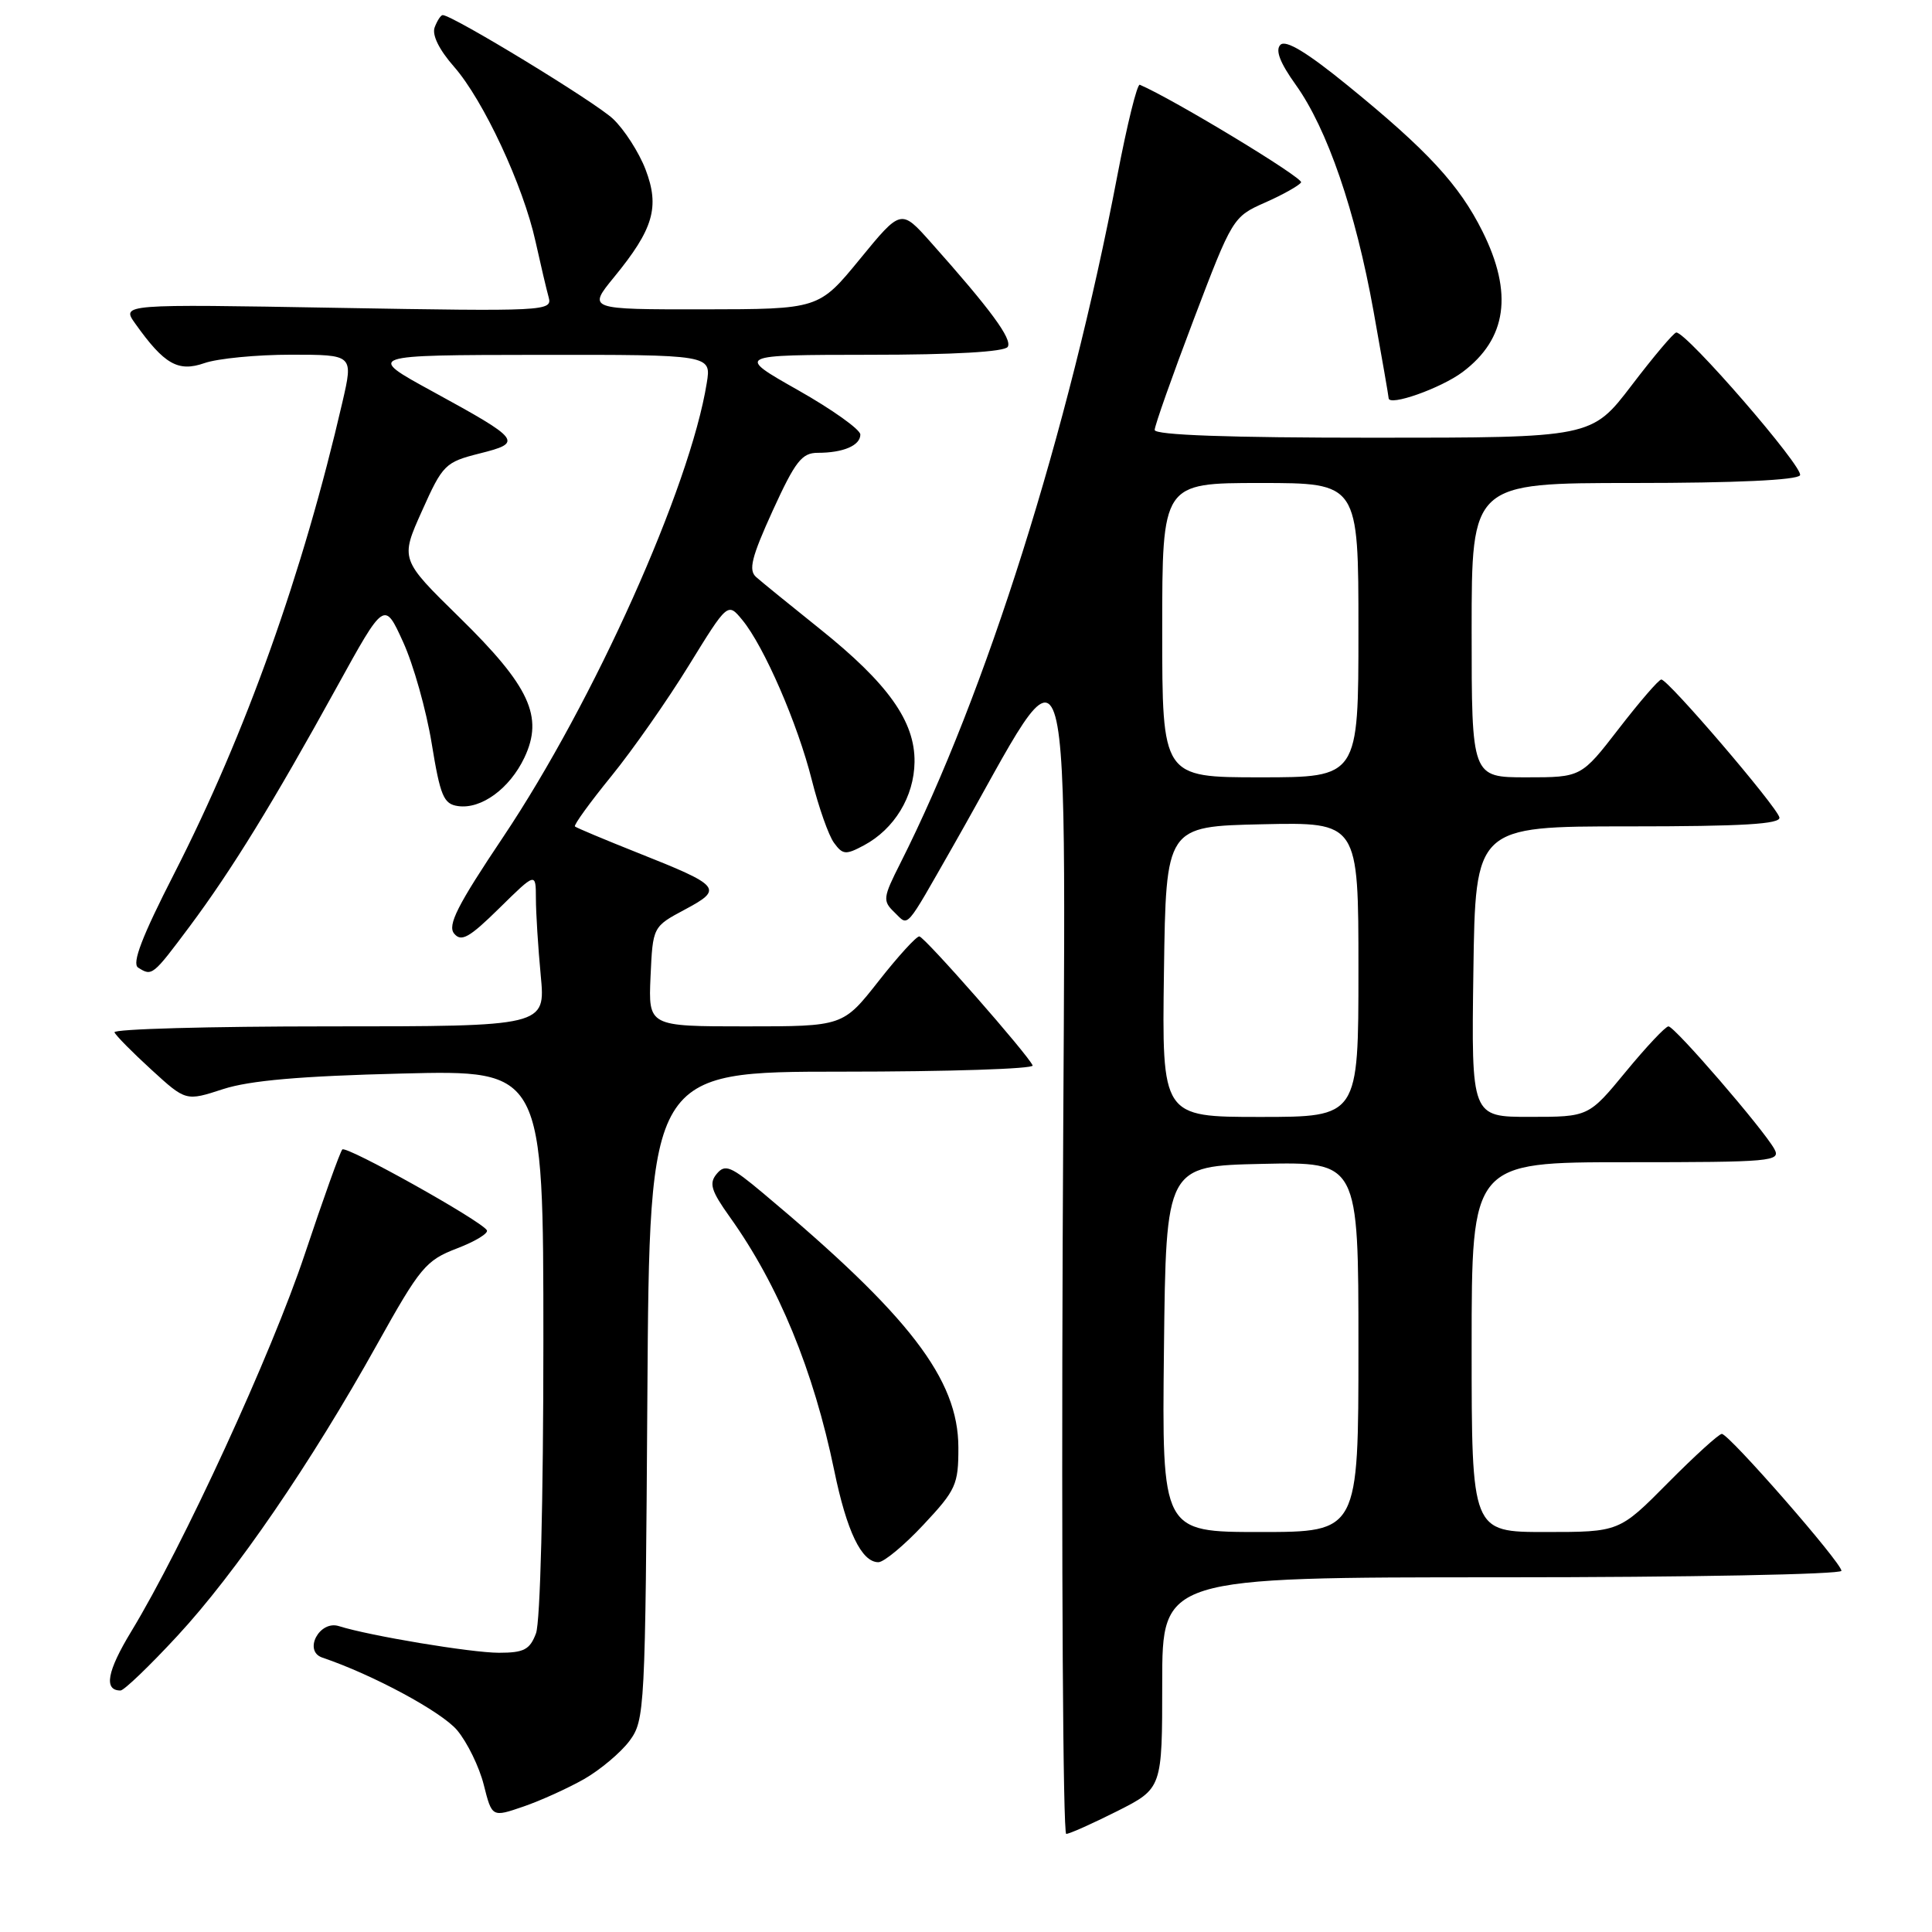 <?xml version="1.0" encoding="UTF-8" standalone="no"?>
<!DOCTYPE svg PUBLIC "-//W3C//DTD SVG 1.1//EN" "http://www.w3.org/Graphics/SVG/1.1/DTD/svg11.dtd" >
<svg xmlns="http://www.w3.org/2000/svg" xmlns:xlink="http://www.w3.org/1999/xlink" version="1.1" viewBox="0 0 256 256">
 <g >
 <path fill="currentColor"
d=" M 148.03 239.99 C 154.00 236.97 154.00 236.97 154.00 222.99 C 154.00 209.00 154.00 209.00 199.00 209.00 C 223.75 209.00 244.00 208.61 244.00 208.14 C 244.00 207.06 229.10 190.00 228.15 190.00 C 227.76 190.00 224.54 192.93 221.00 196.50 C 214.56 203.00 214.56 203.00 204.78 203.00 C 195.00 203.00 195.00 203.00 195.00 178.50 C 195.00 154.00 195.00 154.00 215.54 154.00 C 234.79 154.00 236.01 153.89 235.11 152.25 C 233.68 149.65 221.90 136.00 221.08 136.00 C 220.69 136.00 218.15 138.70 215.44 141.99 C 210.50 147.99 210.50 147.99 202.73 147.99 C 194.96 148.00 194.96 148.00 195.23 128.75 C 195.50 109.50 195.50 109.50 215.78 109.50 C 230.90 109.50 235.98 109.20 235.78 108.31 C 235.43 106.85 221.00 89.99 220.13 90.04 C 219.78 90.06 217.26 92.98 214.51 96.54 C 209.52 103.00 209.52 103.00 202.26 103.00 C 195.00 103.00 195.00 103.00 195.00 83.50 C 195.00 64.00 195.00 64.00 216.44 64.00 C 229.90 64.00 238.12 63.62 238.51 62.98 C 239.10 62.03 223.43 43.94 222.11 44.06 C 221.77 44.09 219.11 47.24 216.20 51.06 C 210.90 58.00 210.90 58.00 181.95 58.00 C 162.80 58.00 153.00 57.65 153.00 56.97 C 153.00 56.41 155.33 49.82 158.17 42.34 C 163.29 28.87 163.38 28.72 167.63 26.84 C 169.99 25.80 172.13 24.59 172.40 24.17 C 172.75 23.59 155.47 13.13 151.03 11.23 C 150.68 11.09 149.35 16.49 148.06 23.23 C 141.58 57.22 130.62 91.95 119.30 114.38 C 116.99 118.95 116.94 119.37 118.51 120.88 C 120.46 122.75 119.78 123.51 126.35 112.00 C 142.70 83.32 141.16 77.70 140.81 164.75 C 140.64 207.79 140.85 243.00 141.28 243.00 C 141.71 243.00 144.74 241.64 148.03 239.99 Z  M 77.41 235.73 C 79.55 234.50 82.25 232.23 83.41 230.68 C 85.44 227.93 85.51 226.71 85.78 184.93 C 86.06 142.00 86.06 142.00 111.61 142.00 C 125.67 142.00 137.02 141.63 136.83 141.18 C 136.27 139.80 122.55 124.17 121.82 124.08 C 121.44 124.04 119.01 126.70 116.42 130.00 C 111.70 136.00 111.70 136.00 98.81 136.00 C 85.91 136.00 85.91 136.00 86.20 129.39 C 86.50 122.79 86.50 122.79 90.75 120.52 C 95.88 117.78 95.56 117.39 84.50 113.00 C 80.10 111.25 76.36 109.68 76.18 109.51 C 76.00 109.33 78.17 106.33 81.01 102.84 C 83.84 99.36 88.47 92.74 91.29 88.15 C 96.43 79.81 96.43 79.81 98.36 82.15 C 101.24 85.64 105.70 95.91 107.57 103.36 C 108.48 106.97 109.80 110.72 110.51 111.68 C 111.67 113.27 112.07 113.30 114.48 112.01 C 118.51 109.85 121.12 105.56 121.18 100.98 C 121.26 95.60 117.67 90.56 108.62 83.32 C 104.70 80.18 100.92 77.11 100.20 76.47 C 99.15 75.55 99.57 73.86 102.39 67.66 C 105.38 61.12 106.25 60.00 108.36 60.00 C 111.74 60.00 114.00 59.03 114.00 57.58 C 114.00 56.92 110.29 54.27 105.75 51.70 C 97.50 47.03 97.50 47.03 115.19 47.01 C 126.37 47.01 133.12 46.62 133.53 45.96 C 134.16 44.94 131.26 41.00 123.32 32.09 C 119.39 27.68 119.39 27.68 113.94 34.33 C 108.50 40.97 108.50 40.97 93.18 40.99 C 77.87 41.00 77.87 41.00 81.37 36.72 C 86.59 30.35 87.44 27.44 85.54 22.46 C 84.67 20.19 82.73 17.17 81.23 15.75 C 78.90 13.54 59.96 2.00 58.66 2.00 C 58.41 2.00 57.94 2.72 57.60 3.61 C 57.21 4.61 58.17 6.57 60.16 8.84 C 64.05 13.27 69.33 24.58 70.96 32.00 C 71.63 35.02 72.41 38.35 72.70 39.39 C 73.21 41.23 72.33 41.27 44.65 40.79 C 16.07 40.29 16.07 40.29 17.93 42.89 C 21.77 48.29 23.61 49.33 27.10 48.11 C 28.86 47.50 34.02 47.00 38.56 47.00 C 46.82 47.00 46.82 47.00 45.38 53.25 C 40.15 75.92 32.56 97.20 23.08 115.76 C 18.81 124.11 17.45 127.66 18.30 128.21 C 20.15 129.38 20.21 129.34 25.15 122.73 C 30.72 115.25 36.17 106.40 44.62 91.06 C 50.93 79.61 50.93 79.61 53.41 85.06 C 54.78 88.05 56.48 94.10 57.20 98.50 C 58.34 105.49 58.78 106.54 60.69 106.81 C 63.77 107.25 67.53 104.50 69.48 100.40 C 72.06 94.97 70.19 90.93 60.88 81.81 C 53.03 74.12 53.03 74.12 55.91 67.71 C 58.66 61.56 58.99 61.24 63.54 60.09 C 69.33 58.64 69.09 58.31 57.28 51.85 C 48.50 47.05 48.50 47.05 71.38 47.02 C 94.26 47.00 94.26 47.00 93.65 50.75 C 91.44 64.54 78.70 92.95 66.67 110.91 C 60.61 119.95 59.26 122.61 60.18 123.71 C 61.12 124.85 62.19 124.25 66.16 120.34 C 71.00 115.58 71.00 115.58 71.01 119.04 C 71.01 120.94 71.30 125.54 71.65 129.25 C 72.29 136.00 72.29 136.00 43.56 136.00 C 27.76 136.00 14.98 136.35 15.17 136.79 C 15.35 137.22 17.55 139.45 20.07 141.75 C 24.63 145.92 24.63 145.92 29.57 144.31 C 33.09 143.17 39.84 142.58 53.25 142.25 C 72.00 141.78 72.00 141.78 72.00 177.83 C 72.00 198.83 71.59 214.94 71.02 216.43 C 70.21 218.59 69.42 219.00 66.11 219.00 C 62.45 219.00 48.95 216.75 44.91 215.47 C 42.33 214.65 40.15 218.77 42.71 219.64 C 49.40 221.90 58.50 226.81 60.57 229.26 C 61.91 230.86 63.50 234.11 64.10 236.49 C 65.19 240.81 65.19 240.81 69.35 239.38 C 71.63 238.60 75.26 236.95 77.41 235.73 Z  M 23.49 216.78 C 31.22 208.44 41.21 193.86 49.97 178.13 C 55.67 167.91 56.42 167.01 60.53 165.43 C 62.97 164.50 64.76 163.41 64.51 163.01 C 63.71 161.72 45.90 151.77 45.36 152.31 C 45.07 152.60 42.84 158.83 40.39 166.17 C 36.01 179.32 24.26 204.87 17.39 216.18 C 14.18 221.47 13.72 224.00 15.97 224.00 C 16.43 224.00 19.82 220.75 23.49 216.78 Z  M 122.36 202.04 C 126.68 197.43 127.00 196.71 126.99 191.79 C 126.97 182.74 120.53 174.35 101.10 158.09 C 96.85 154.53 96.08 154.20 94.97 155.54 C 93.92 156.80 94.22 157.78 96.72 161.28 C 103.15 170.28 107.80 181.58 110.54 194.85 C 112.20 202.92 114.16 207.00 116.39 207.00 C 117.12 207.00 119.81 204.77 122.36 202.04 Z  M 193.81 49.29 C 199.67 44.89 200.52 38.84 196.43 30.65 C 193.36 24.49 189.16 19.94 178.59 11.34 C 173.19 6.94 170.37 5.23 169.66 5.94 C 168.96 6.64 169.60 8.31 171.69 11.23 C 175.87 17.07 179.61 27.95 182.00 41.23 C 183.10 47.34 184.00 52.53 184.00 52.75 C 184.00 53.90 190.93 51.45 193.81 49.29 Z  M 154.23 178.75 C 154.50 154.50 154.50 154.50 167.25 154.22 C 180.00 153.94 180.00 153.94 180.00 178.47 C 180.00 203.00 180.00 203.00 166.98 203.00 C 153.96 203.00 153.96 203.00 154.23 178.75 Z  M 154.23 128.75 C 154.50 109.50 154.50 109.50 167.25 109.22 C 180.00 108.94 180.00 108.94 180.00 128.47 C 180.00 148.00 180.00 148.00 166.98 148.00 C 153.96 148.00 153.96 148.00 154.23 128.75 Z  M 154.00 83.50 C 154.00 64.00 154.00 64.00 167.00 64.00 C 180.00 64.00 180.00 64.00 180.00 83.50 C 180.00 103.00 180.00 103.00 167.00 103.00 C 154.00 103.00 154.00 103.00 154.00 83.50 Z "/>
</g>
</svg>